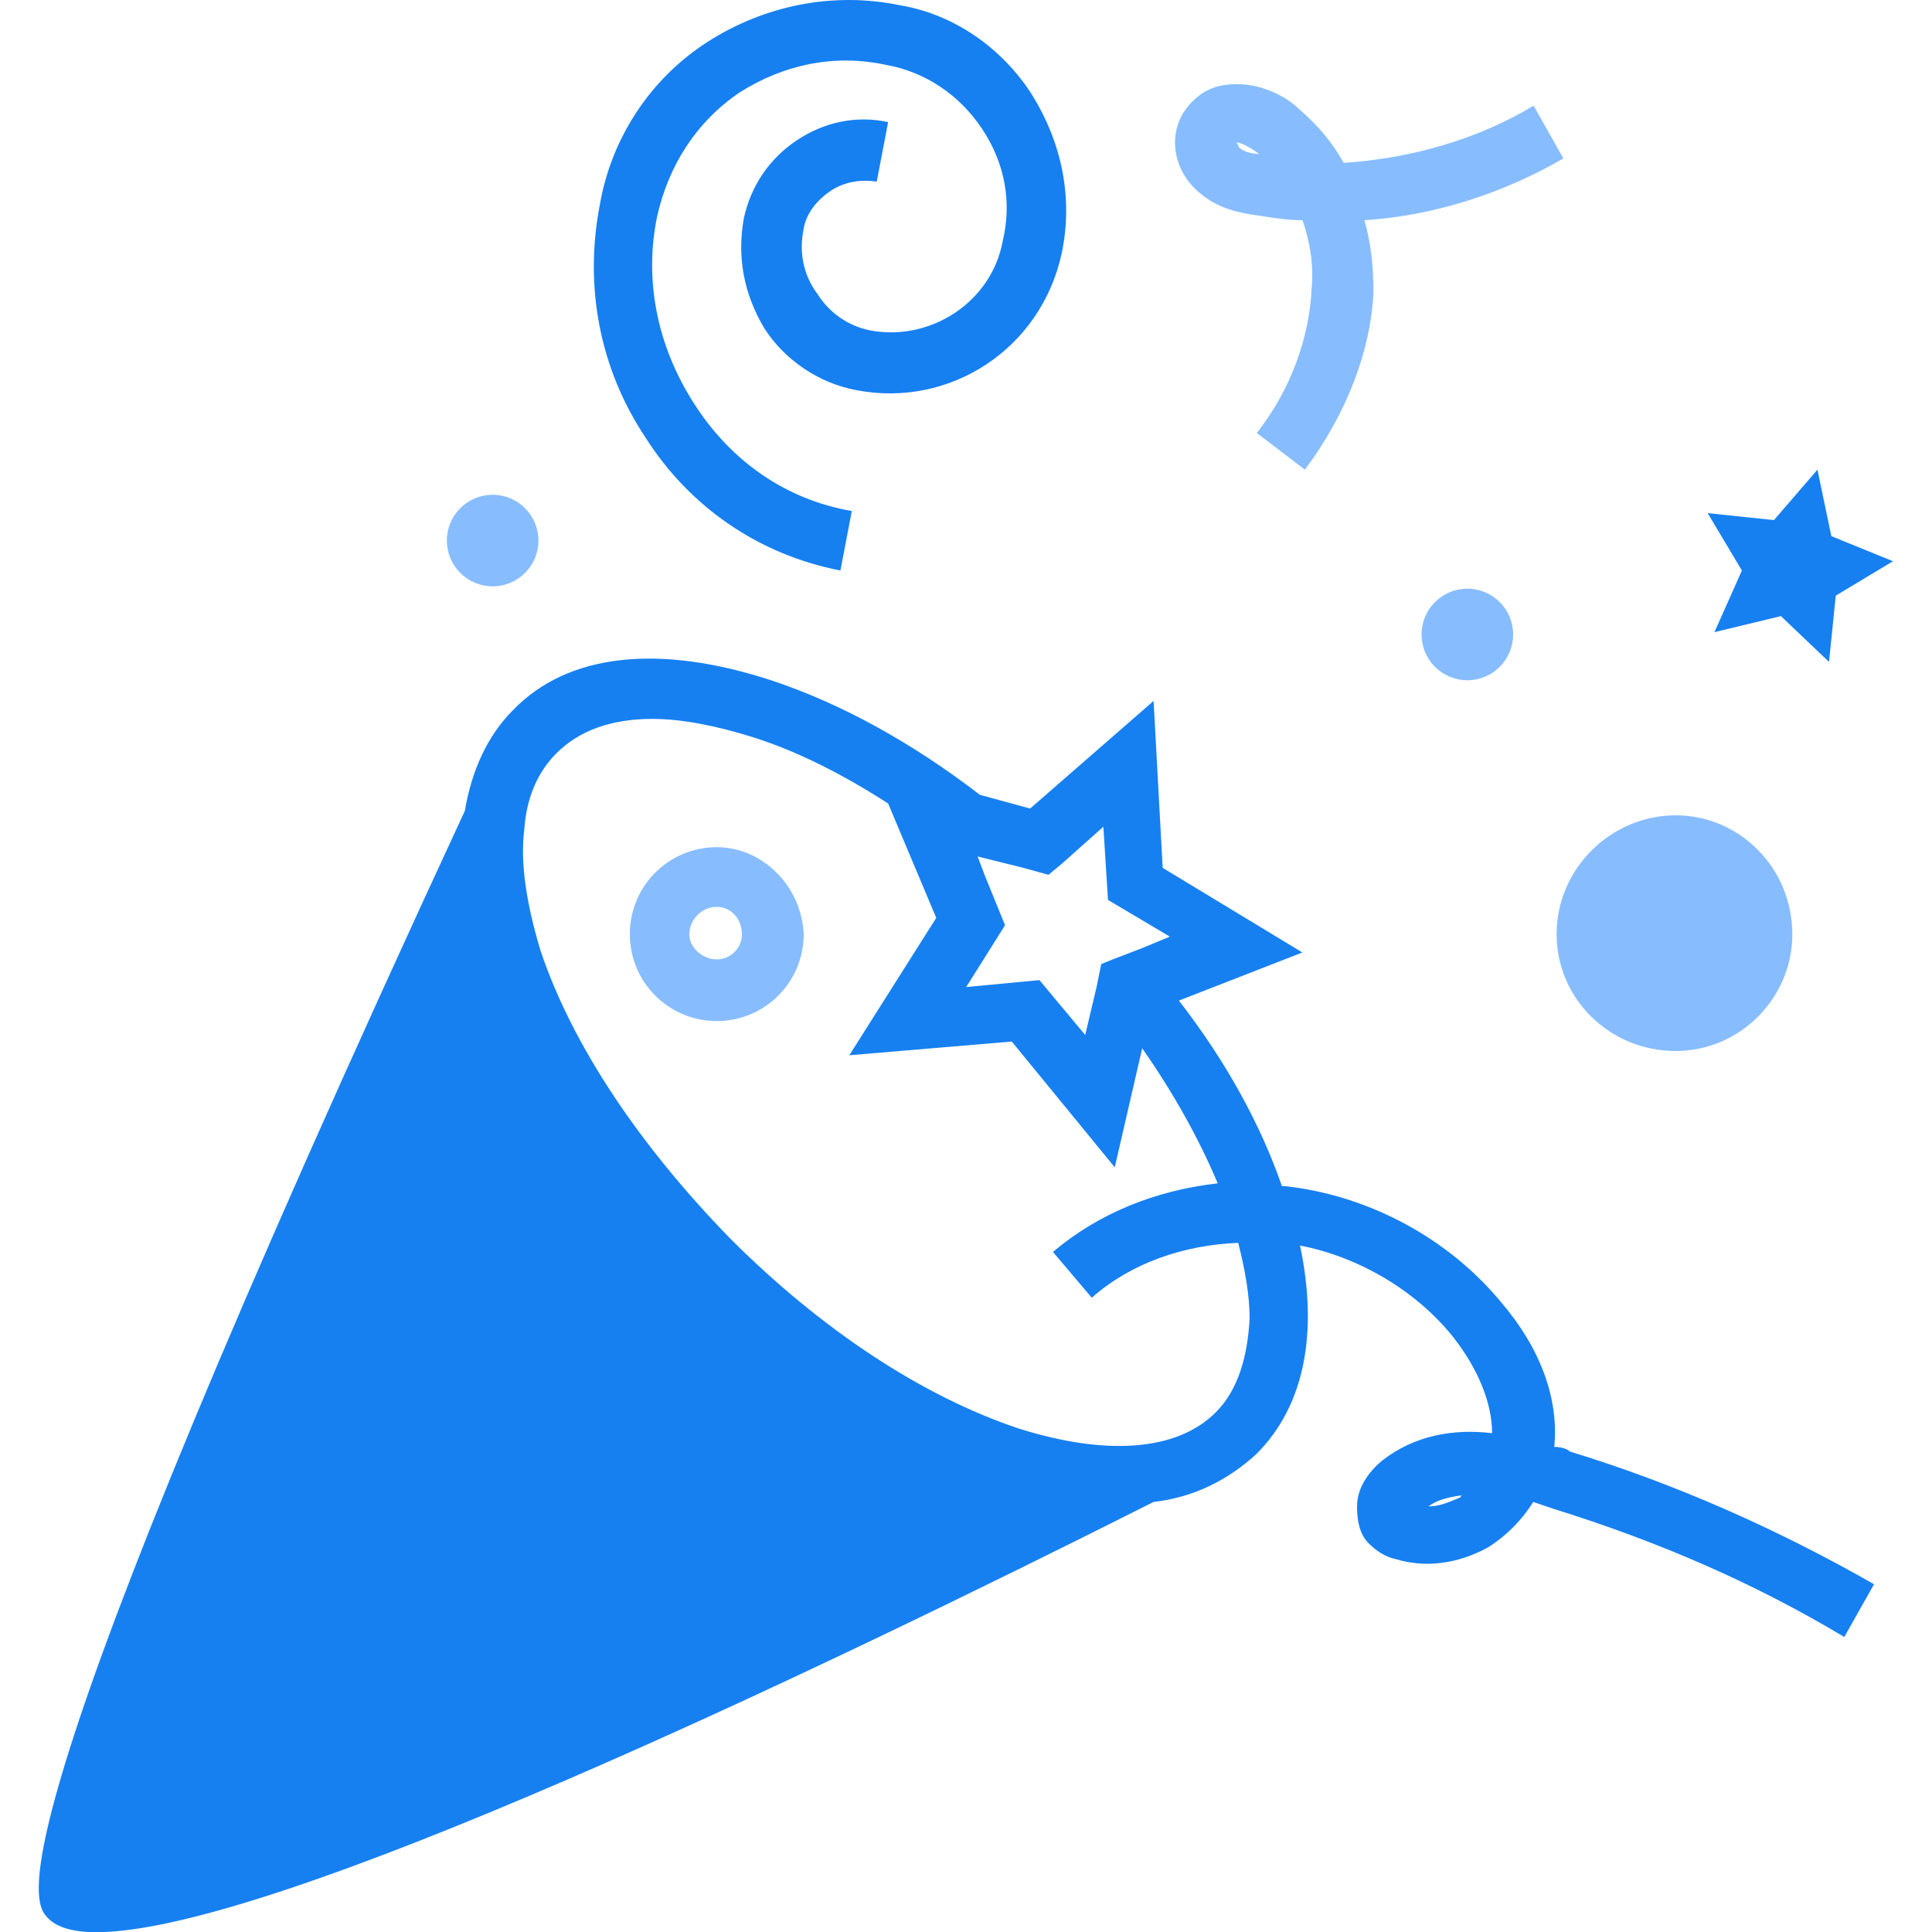 <?xml version="1.0" encoding="utf-8"?>
<!-- Generator: Adobe Illustrator 22.1.0, SVG Export Plug-In . SVG Version: 6.00 Build 0)  -->
<svg version="1.1" id="Ebene_1" xmlns="http://www.w3.org/2000/svg" xmlns:xlink="http://www.w3.org/1999/xlink" x="0px" y="0px"
	 viewBox="0 0 1000 1000" style="enable-background:new 0 0 1000 1000;" xml:space="preserve">
<style type="text/css">
	.st0{fill:#1680F1;}
	.st1{fill:#87BDFF;}
</style>
<g>
	<polygon class="st0" points="887.4,327.2 921.8,318.9 946.7,342.6 950.2,308.3 979.8,290.5 947.9,277.5 940.7,243.1 918.2,269.2 
		883.9,265.6 901.6,295.3 	"/>
	<path class="st1" d="M867.3,544c33.2,0,60.4-27.3,60.4-60.4c0-34.3-27.3-61.6-60.4-61.6c-33.2,0-61.6,27.3-61.6,61.6
		C805.7,516.7,833,544,867.3,544z"/>
	<ellipse class="st1" cx="759.5" cy="328.4" rx="23.7" ry="23.7"/>
	<path class="st1" d="M651.7,79.7C651.7,79.7,652.9,80.9,651.7,79.7c-3.6,0-8.3-1.2-10.6-3.6c0-1.2-1.2-2.4-1.2-2.4
		C642.3,73.8,647,76.1,651.7,79.7z M620.9,99.8c9.5,8.3,21.3,10.6,30.8,11.8c7.1,1.2,15.4,2.4,22.5,2.4c3.6,10.6,5.9,22.5,4.7,35.5
		c-1.2,24.9-10.6,52.1-28.4,74.6l24.9,19c21.3-28.4,34.3-61.6,35.5-92.4c0-11.8-1.2-24.9-4.7-36.7c36.7-2.4,72.3-14.2,103-32
		l-15.4-27.3c-29.6,17.8-63.9,27.3-98.3,29.6c-5.9-10.6-13-19-22.5-27.3c-8.3-8.3-23.7-15.4-39.1-13c-9.5,1.2-16.6,7.1-21.3,14.2
		C604.4,71.4,607.9,89.1,620.9,99.8L620.9,99.8z"/>
	<path class="st1" d="M371,496.6c-7.1,0-14.2-5.9-14.2-13s5.9-14.2,14.2-14.2c7.1,0,13,5.9,13,14.2
		C384.1,490.7,378.1,496.6,371,496.6z M371,438.5c-24.9,0-45,20.1-45,45s20.1,45,45,45s45-20.1,45-45
		C414.9,458.7,394.7,438.5,371,438.5z"/>
	<path class="st0" d="M435,295.3l5.9-30.8c-34.3-5.9-62.8-26-81.7-55.7c-19-29.6-26-63.9-19-97.1c5.9-26,20.1-48.6,42.7-63.9
		c22.5-14.2,48.6-20.1,75.8-14.2c20.1,3.6,37.9,15.4,49.7,33.2c11.8,17.8,15.4,37.9,10.6,58c-5.9,32-37.9,52.1-68.7,46.2
		c-11.8-2.4-21.3-9.5-27.3-19c-7.1-9.5-9.5-21.3-7.1-33.2c1.2-8.3,7.1-15.4,14.2-20.1s15.4-5.9,23.7-4.7l5.9-30.8
		c-16.6-3.6-33.2,0-47.4,9.5c-14.2,9.5-23.7,23.7-27.3,40.3c-3.6,20.1,0,39.1,10.6,56.9c10.6,16.6,28.4,28.4,47.4,32
		c48.6,9.5,96-21.3,106.6-71.1c5.9-28.4,0-56.9-15.4-81.7C519,25.2,494.1,7.4,465.7,2.7c-34.3-7.1-69.9,0-99.5,19
		s-49.7,49.7-55.7,84.1c-8.3,42.7,0,85.3,23.7,120.8C356.8,262.1,392.3,287,435,295.3L435,295.3z"/>
	<path class="st0" d="M756,775c-5.9,2.4-10.6,4.7-16.6,4.7c4.7-3.6,10.6-4.7,17.8-5.9C757.2,773.8,756,773.8,756,775L756,775z
		 M629.2,731.1c-20.1,20.1-56.9,22.5-101.9,8.3c-49.7-16.6-101.9-50.9-149.3-98.3c-46.2-47.4-81.7-99.5-98.3-149.3
		c-7.1-23.7-10.6-45-8.3-62.8c1.2-16.6,7.1-29.6,16.6-39.1c11.8-11.8,28.4-17.8,49.7-17.8c15.4,0,33.2,3.6,52.1,9.5
		c22.5,7.1,46.2,19,69.9,34.3l24.9,59.2l-45,71.1l84.1-7.1l53.3,65.1l14.2-61.6c16.6,23.7,29.6,47.4,39.1,69.9
		c-32,3.6-61.6,15.4-85.3,35.5l20.1,23.7c20.1-17.8,47.4-27.3,75.8-28.4c3.6,14.2,5.9,27.3,5.9,39.1
		C645.8,701.5,641.1,719.3,629.2,731.1L629.2,731.1z M509.6,452.8l-3.6-9.5l23.7,5.9l13,3.6l7.1-5.9l21.3-19l2.4,37.9l32,19
		l-14.2,5.9l-15.4,5.9L570,499l-2.4,11.8l-5.9,24.9L538,507.3l-37.9,3.6l20.1-32L509.6,452.8z M804.5,748.9
		c2.4-24.9-7.1-50.9-27.3-74.6c-27.3-33.2-68.7-55.7-112.5-60.4h-1.2c-10.6-30.8-28.4-63.9-53.3-96l63.9-24.9l-72.3-43.8l-4.7-86.4
		l-63.9,55.7l-26-7.1c-35.5-27.3-72.3-47.4-107.8-59.2c-58-19-105.4-14.2-133.9,15.4c-13,13-21.3,30.8-24.9,52.1
		C-9.3,958.7,16.8,984.7,25,993c4.7,4.7,13,7.1,24.9,7.1c91.2,0,373.1-135,547.2-222.7c21.3-2.4,39.1-11.8,53.3-24.9
		c24.9-24.9,32-62.8,22.5-107.8c30.8,5.9,60.4,23.7,79.3,47.4c13,16.6,20.1,34.3,20.1,49.7c-20.1-2.4-40.3,1.2-56.9,14.2
		c-7.1,5.9-13,14.2-13,23.7c0,7.1,1.2,14.2,5.9,19c3.6,3.6,8.3,7.1,14.2,8.3c15.4,4.7,32,2.4,47.4-5.9c9.5-5.9,17.8-14.2,23.7-23.7
		c3.6,1.2,7.1,2.4,10.6,3.6c53.3,16.6,103,37.9,150.4,66.3L970,820c-49.7-28.4-103-52.1-157.5-68.7
		C811.6,750.1,808.1,748.9,804.5,748.9L804.5,748.9z"/>
	<circle class="st1" cx="255" cy="279.8" r="23.7"/>
</g>
</svg>
